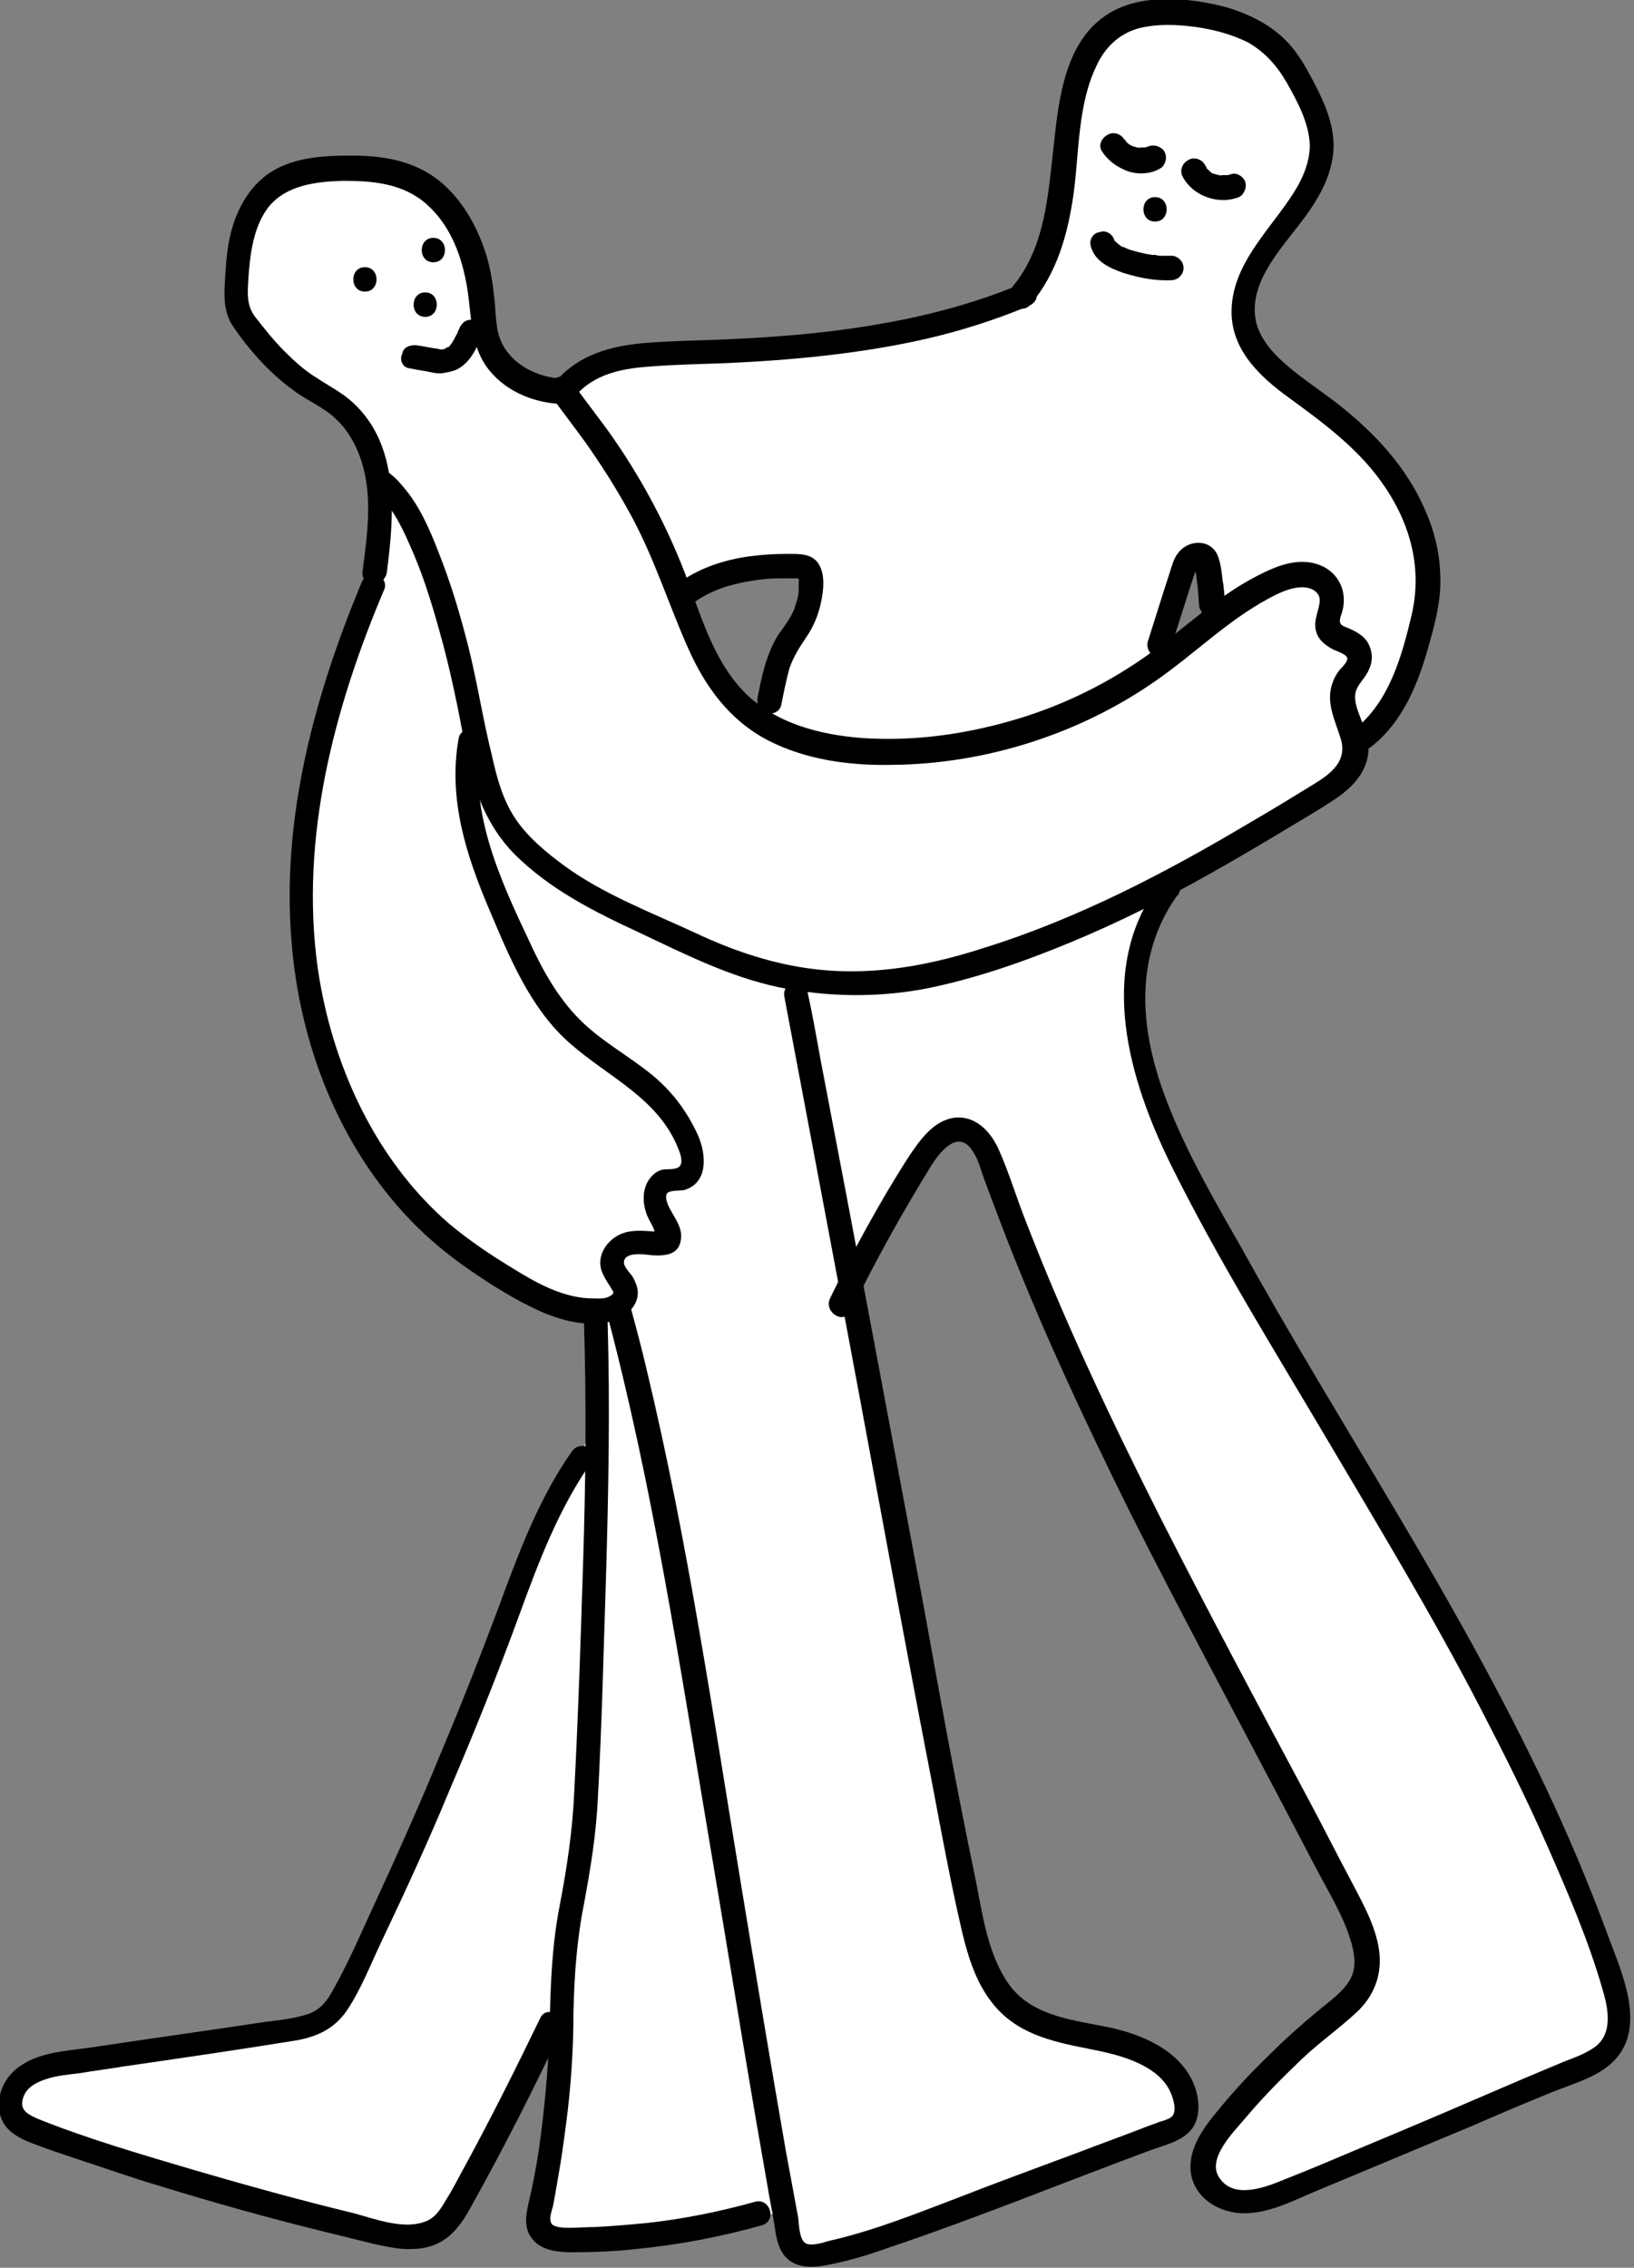 <?xml version="1.0" encoding="utf-8"?>
<!-- Generator: Adobe Illustrator 25.0.1, SVG Export Plug-In . SVG Version: 6.00 Build 0)  -->
<svg version="1.1" id="Calque_1" xmlns="http://www.w3.org/2000/svg" xmlns:xlink="http://www.w3.org/1999/xlink" x="0px" y="0px"
	 viewBox="0 0 200.6 278.4" style="enable-background:new 0 0 200.6 278.4;" xml:space="preserve">
<rect x="0" y="0" width="200.6" height="278.4" fill="#808080" stroke="none"/>
<style type="text/css">
	.st0{fill:#FFFFFF;}
</style>
<path class="st0" d="M1336.2-36.2c0,0,10,1.5,13.3,6.9c3.2,5.4,5.6,8.9,5.1,14.4s-5.4,18.5-0.3,23.3c5.1,4.7,10.5,7.7,16.6,37.7
	s10.3,48.7,8.8,72.8c0,17.3,0,17.3,0,17.3s0.2,3.5-0.4,4.9c-0.6,1.4-1.5,3.3-7.8,1.2c-1.1,0.1-1.1,0.1-1.1,0.1l-0.1,8.5l1.2,77.5
	c0,0,0,8-2.5,9.3s-5.9,2-21.3,3.2c-15.4,1.2-30.3,2.1-30.3,2.1l-5.3,0.3l0.8-2.3l-31.3-0.3c0,0-3.1-0.8-2.4-2.9s2.7-5.7,11-9.8
	c8.4-4.1,19-8.9,21.1-13.3c2-4.4,1-9.8,1-9.8s-0.4-27.5-0.1-39.9c0.3-10.3,0.3-10.6,0.3-10.6s-2.1,1-3.2,1c-1.1-0.1-2.3-0.7-3.3-1.8
	c-1-1.1-1.9-2.4-4.1-0.3c-2.2,2.1-2,2-3.3,2.1s-2.4-2.2-2.5-3.8c-0.1-1.6-1.5-18.5-1.5-18.5s-3.3-21.6-0.2-37.8
	c1.6-19.3,2.7-32.4,2.7-32.4s0.5-43.6,10.9-54.3s11.6-6.4,10.3-19.1C1316.8-23.6,1319.7-36.2,1336.2-36.2z"/>
<g>
	<g>
		<path d="M1316.9-6.4c1,2.7-0.8,5.2-2.8,6.9c-2.1,1.8-4.4,3.4-6.3,5.5c-3.6,4-6,9-7.5,14.1c-1.8,6.3-2.3,12.8-2.9,19.2
			c-0.6,6.7-1.1,13.4-1.7,20.1c-1.1,13.3-2.3,26.7-3.4,40c-0.6,6.6-0.9,13.1-0.5,19.7c0.4,6.7,1,13.3,1.5,20
			c0.3,3.6,0.5,7.1,0.8,10.7c0.2,2.8,1,6.2,4.3,6.7c1.3,0.2,2.5-0.3,3.4-1.3c0.5-0.6,1-2.3,1.9-1.8c1.2,0.7,1.7,2,3,2.7
			c1.3,0.7,2.7,0.6,3.8-0.4c1.4-1.3-0.7-3.4-2.1-2.1c-0.4,0.4-2.1-1.8-2.3-2c-0.9-0.8-2-1.5-3.3-1.3c-1,0.2-1.7,0.8-2.3,1.5
			c-0.4,0.5-0.8,1.8-1.6,1.8c-1.3,0-1.6-2-1.7-2.9c-0.2-1.6-0.3-3.1-0.4-4.7c-0.2-3.1-0.5-6.2-0.7-9.2c-0.5-6.3-1.1-12.7-1.4-19
			c-0.3-6.4,0.1-12.7,0.6-19c1.1-12.8,2.2-25.7,3.3-38.5c0.5-6.4,1.1-12.9,1.6-19.3c0.5-6.2,1-12.5,2.5-18.6
			c1.5-5.8,4.1-11.5,8.5-15.6c2.2-2,4.8-3.6,6.7-5.9c1.8-2.2,2.8-5.2,1.7-8C1319.1-9,1316.2-8.2,1316.9-6.4L1316.9-6.4z"/>
	</g>
</g>
<g>
	<g>
		<path d="M1308.4,24.4c-0.8,24.5,0.3,49,1.3,73.4c0.5,12.2,1,24.5,1.1,36.7c0.2,12.2-0.2,24.4-0.5,36.6
			c-0.4,13.6-0.5,27.3,0.9,40.9c0.2,1.9,3.2,1.9,3,0c-2.5-24.3-0.2-48.7-0.4-73c-0.2-24.5-1.7-49-2.4-73.5
			c-0.4-13.7-0.6-27.5-0.1-41.2C1311.5,22.5,1308.5,22.5,1308.4,24.4L1308.4,24.4z"/>
	</g>
</g>
<g>
	<g>
		<path d="M1311.1,211.7c-2.3,4.3-6.3,7.1-10.5,9.3c-4.8,2.5-9.8,4.4-14.4,7.3c-3.4,2.1-10.8,6.6-8,11.6c1.4,2.6,4.8,2.2,7.3,2.2
			c3.2,0,6.5,0.1,9.7,0.1c7.4,0.1,14.8,0.1,22.2,0.2c1.9,0,1.9-3,0-3c-6.1-0.1-12.1-0.1-18.2-0.2c-3,0-6-0.1-9-0.1
			c-1.4,0-2.8,0-4.2,0c-1.4,0-2.9,0.2-4.3-0.1c-3-0.7,0.8-4.2,1.7-5c2-1.7,4.3-3.2,6.6-4.5c4.2-2.3,8.7-4.1,12.9-6.4
			c4.4-2.4,8.5-5.4,10.8-9.9C1314.6,211.5,1312,210,1311.1,211.7L1311.1,211.7z"/>
	</g>
</g>
<g>
	<g>
		<path d="M1332.3,105.5c-1.7,20.9,0,41.8,1.3,62.6c0.6,10.4,1.2,20.8,1.1,31.2c0,5.2-0.2,10.4-0.6,15.5c-0.3,3.9-0.8,8-2.8,11.4
			c-2.5,4.4-7.1,5.6-11.5,7.4c-4,1.6-8.3,4.4-9.1,9c-0.2,0.9,0.4,1.9,1.4,1.9c10-0.5,20-1.1,29.9-1.9c5-0.4,10-0.9,15.1-1.4
			c2.4-0.2,4.8-0.5,7.2-0.7c1.9-0.2,3.9-0.6,5.5-1.8c3.1-2.4,3.1-6.6,3.2-10.1c0.1-5.1,0.1-10.1,0.1-15.2c0-10-0.1-20.1-0.2-30.1
			c-0.2-11.3-0.5-22.5-1-33.8c-0.1-1.9-3.1-1.9-3,0c0.8,19.2,1.2,38.4,1.2,57.7c0,4.9,0,9.8,0,14.7c0,2.4,0,4.8-0.1,7.2
			c0,1.7,0,3.6-0.6,5.2c-0.6,1.8-2,2.6-3.8,3c-2.2,0.5-4.4,0.5-6.6,0.8c-4.8,0.5-9.5,0.9-14.3,1.3c-10.8,0.9-21.6,1.6-32.4,2.1
			c0.5,0.6,1,1.3,1.4,1.9c0.7-4.2,4.9-6.2,8.5-7.5c4-1.5,7.9-2.9,10.6-6.4c2.5-3.2,3.5-7.2,4-11.2c0.6-4.8,0.8-9.6,0.9-14.5
			c0.6-21-1.7-41.9-2.6-62.9c-0.5-11.8-0.7-23.7,0.3-35.5C1335.5,103.5,1332.4,103.6,1332.3,105.5L1332.3,105.5z"/>
	</g>
</g>
<g>
	<g>
		<path d="M1319.7-8.3c0.6-5.7-0.9-11.9,1.4-17.4c1.8-4.3,5.7-7.7,10.2-8.8c4.5-1.1,9.3,0.1,13.1,2.5c4.1,2.7,6.9,7,8,11.7
			c1.3,5.2,0.5,10.1-1.1,15.2c-0.8,2.7-1.6,5.4-1.2,8.2c0.3,2.5,1.6,4.6,3.4,6.3c1.6,1.7,3.6,3,5.1,4.8c1.7,1.9,3,4.2,3.9,6.5
			c2.2,5.3,3.3,11,4.7,16.5c3.1,12.1,5.9,24.3,7.9,36.6c2,12.5,2.8,25.1,3,37.7c0.1,6.4,0.1,12.8,0.1,19.2c0,2.8,0.2,5.7-0.1,8.4
			c-0.1,0.8-0.3,1.8-0.8,2.4c-0.6,0.8-1.5,0.5-2.3,0.1c-1-0.5-2-1-3.1-1.2c-1.2-0.2-2.2,0.1-3.3,0.6c-0.9,0.4-1.7,1-2.6,1.4
			c-1,0.4-1.2,0.2-1.8-0.7c-0.6-0.9-1.4-1.5-2.4-1.7c-0.6-0.1-1.2-0.1-1.8,0c-0.7,0.1-0.4,0-0.5-0.7c-0.5-3.3-0.8-6.5-1.2-9.8
			c-1.6-12.6-2.9-25.2-3.4-37.9c-0.4-12.6,0.3-25.3-0.3-37.9c-0.2-3.1-0.4-6.2-0.8-9.3c-0.2-1.9-3.2-1.9-3,0
			c1.6,13.4,0.8,26.9,0.9,40.3c0.1,13.5,1.4,27,3,40.4c0.4,3.3,0.8,6.5,1.2,9.8c0.2,1.6,0.4,3.3,0.6,4.9c0.2,1.4,0.7,2.7,2.1,3.1
			c0.9,0.3,2.2-0.3,2.9,0.2c0.4,0.3,0.6,0.9,1,1.3c0.4,0.4,0.9,0.8,1.5,1c2.2,0.8,4.1-1,6-1.8c2.3-1,4.1,1.3,6.4,1.3
			c2.3,0,3.8-1.8,4.4-3.9c0.8-2.5,0.5-5.4,0.5-8c0-3.3,0-6.6,0-9.8c0-13.4-0.3-26.9-1.9-40.3c-1.5-13.2-4.3-26.2-7.4-39.1
			c-1.5-6.2-3-12.5-4.7-18.6c-1.5-5.3-3.5-10.5-7.6-14.3c-1.7-1.7-3.8-3.1-5.2-5c-1.8-2.4-1.6-5.2-0.9-8c0.7-2.8,1.8-5.5,2.2-8.4
			c0.4-2.6,0.4-5.2,0.1-7.8c-0.7-5.2-2.9-10.3-6.8-14c-3.6-3.4-8.4-5.5-13.4-5.8c-5-0.3-10,1.6-13.5,5.2c-4.1,4.1-5.4,9.4-5.4,15
			c0,3.1,0.2,6.2-0.1,9.2C1316.5-6.4,1319.5-6.4,1319.7-8.3L1319.7-8.3z"/>
	</g>
</g>
<g>
	<g>
		<path d="M1323.6-20.5c1.9,0,1.9-3,0-3C1321.7-23.5,1321.7-20.5,1323.6-20.5L1323.6-20.5z"/>
	</g>
</g>
<g>
	<g>
		<path d="M1334.6-19.3c1.9,0,1.9-3,0-3C1332.6-22.3,1332.6-19.3,1334.6-19.3L1334.6-19.3z"/>
	</g>
</g>
<g>
	<g>
		<path d="M1328.5-14.4c1.9,0,1.9-3,0-3C1326.6-17.4,1326.6-14.4,1328.5-14.4L1328.5-14.4z"/>
	</g>
</g>
<g>
	<g>
		<path d="M1321.6-10.9c0.1,1.1,0.5,2,1.2,2.9c0.6,0.7,1.6,1.3,2.5,1.4c0.5,0.1,1,0.1,1.5,0.1c0.1,0,0.2,0,0.3,0c0.2,0-0.3-0.1,0,0
			c0.3,0.1,0.6,0.1,1,0.2c1,0.1,2.1-0.4,2.8-1.1c0.5-0.6,0.6-1.6,0-2.1c-0.6-0.5-1.6-0.6-2.1,0c0,0.1-0.1,0.1-0.1,0.1
			c-0.2,0.2,0.2-0.1,0,0c-0.1,0-0.1,0.1-0.2,0.1c-0.1,0.1,0.2-0.1,0.1,0c-0.1,0-0.2,0-0.2,0.1c-0.2,0.1,0,0,0.1,0c0,0-0.2,0-0.2,0
			c-0.3,0,0.2,0.1,0,0c-0.4-0.1-0.9-0.2-1.3-0.2c-0.2,0-0.4,0-0.5,0c-0.1,0-0.5-0.1-0.5,0c0,0,0.3,0.1,0.1,0c-0.1,0-0.1,0-0.2-0.1
			c-0.1,0-0.2-0.1-0.3-0.1c-0.2-0.1,0.2,0.1,0.1,0c0,0-0.4-0.2-0.4-0.3c0,0,0.2,0.2,0,0c-0.1,0-0.1-0.1-0.2-0.1
			c-0.1-0.1-0.1-0.1-0.2-0.2c-0.1-0.1,0.1,0.2,0,0c-0.1-0.1-0.2-0.3-0.2-0.4c-0.1-0.2,0,0,0,0.1c0,0-0.1-0.2-0.1-0.2
			c0-0.1,0-0.2-0.1-0.3c0-0.1,0-0.4,0,0c0-0.4-0.1-0.8-0.4-1.1c-0.3-0.3-0.7-0.5-1.1-0.4C1322.4-12.4,1321.6-11.7,1321.6-10.9
			L1321.6-10.9z"/>
	</g>
</g>
<g>
	<path class="st0" d="M198.6,244.8l-6.5-17.4c0,0-8.9-22.7-26.9-49.9c-18-27.3-24.7-47.1-25.6-52.5c-0.9-5.4,1.8-11.8,2.9-13.9
		c1.1-2.1,3.2-3.9,3.2-3.9s18.1-10.8,19.2-11.7s1.5-2.7,1.5-2.7s1.6-1.3,3.7-5.2c2.2-3.9,2.9-6,5.1-15.4c2.2-9.4-7.1-17-16.6-24.8
		c-9.5-7.8-5.1-8.2-4.5-14.5s11.5-8,7.6-18.4s-8.3-10.9-15.9-12.9C138.1-0.2,134.2,3.8,133,8c-1.2,4.2-2.6,15.1-2.6,15.1
		s-1.9,8.1-3.5,11.2c-1.6,3.2-8.8,4.7-17.1,6.6c-8.3,2-31.6,2.7-34.8,3.4C71.8,45,69.5,48,69.5,48s-4.3-0.9-7.2-2.6
		C59.5,43.7,59,35.2,59,35.2s-0.7-9.9-9.3-13.6c-8.6-3.8-14.3,0.2-17.9,3.1c-3.6,2.9-2.6,12.7-2.6,12.7l4,5.8l9.4,7.3l3.6,6.2
		l0.6,8.7l-2.1,9.8L40,88.9c-9.6,39.4,7.3,55.3,10.8,59.5c3.5,4.3,14.2,10.5,16.6,11.6c2.4,1.1,5.8,0.5,5.8,0.5l0.1,13.9l-5.1,10
		c0,0-21.6,51.6-25.1,58.9c-3.5,7.3-9.9,6.4-9.9,6.4c-12.2,1-27.6,4.2-30.1,5.4c-2.4,1.2-1.7,3.5-1.2,5s4.8,2.4,4.8,2.4l14,4.6
		c0,0,28.1,7.4,30.3,7.5c2.3,0.1,4.1-2,4.1-2L66.2,252l2.8-1.6c0,0-2.6,21-2.7,23c-0.1,2,5.2,1.3,5.2,1.3l16.5-1.5l8.3-1.7
		c0,0,0.5,2.7,1.4,4.9c0.9,2.2,5.7-0.1,5.7-0.1L116,272c0,0,25.1-9.4,27.6-10.3s1.9-1.8,1.3-5.6c-0.6-3.8-9.5-5.6-16.9-7.4
		c-7.4-1.8-8.7-13-8.7-13L109,182.2l-4.5-24l5.1-9.5l6.1-9l2.8-0.8c0,0,3,3,6.9,13.4c3.9,10.4,41.2,83.1,41.2,83.1l1.5,5.9l-2.1,4.6
		L149.7,262l-1.4,5.5l4.7,2.9l8.6-2.7c0,0,32.8-13.9,36.1-15.9C200.9,249.9,198.6,244.8,198.6,244.8z M143.8,74.9c0,0,1.9-7,3.6-6.7
		s2,7.8,2,7.8l-7,5L143.8,74.9z M98.2,76.7c-1.7,2.6-3.5,8.2-3.5,8.2s-0.7,4.2-2.2,3.2c-1.4-0.9-6.1-7.6-6.1-7.6l-2.8-6.9
		c0,0,3.8-2.6,11.2-4.1S99.9,74.1,98.2,76.7z"/>
	<g>
		<g>
			<path d="M126.5,37.4c3.3-3.9,4.6-8.7,5.3-13.6c0.7-5.2,0.5-10.9,2.8-15.7c1-2.2,2.7-3.9,5.1-4.6c2.3-0.6,4.7-0.5,7-0.2
				c2.2,0.3,4.5,0.9,6.5,1.9c2.1,1.2,3.6,2.9,4.8,5c1.3,2.3,2.7,4.9,2.8,7.6c0,2.5-1.2,4.8-2.6,6.8c-2.8,4.1-6.8,8-7,13.3
				c-0.2,4.9,3.4,8.3,7,10.9c4.1,3,8.2,6,11.2,10.1c3.6,4.9,5.3,10.6,3.9,16.6c-1.2,5.1-2.8,10.8-7.1,14.1c-1.5,1.2,0.6,3.3,2.1,2.1
				c4-3.1,5.9-8,7.2-12.8c0.8-2.8,1.5-5.7,1.3-8.6c-0.1-2.7-0.8-5.4-1.9-7.8c-2.2-5.1-6.1-9.3-10.4-12.7c-2-1.6-4.2-3-6.1-4.6
				c-1.7-1.4-3.4-3.1-4.1-5.3c-1.5-5.4,3.8-10.1,6.5-14.1c1.5-2.2,2.7-4.6,2.9-7.3c0.2-2.9-1-5.7-2.3-8.2c-1.2-2.3-2.4-4.5-4.5-6.2
				c-1.8-1.5-4-2.5-6.3-3.2c-4.5-1.2-10.6-1.8-14.7,0.9c-5.1,3.3-5.9,10.2-6.5,15.7c-0.7,6.1-1,12.8-5.1,17.7
				C123.1,36.7,125.2,38.9,126.5,37.4L126.5,37.4z"/>
		</g>
	</g>
	<g>
		<g>
			<path d="M125.5,34.8c-7.3,3.1-15.1,4.8-23,5.8c-4,0.5-8,0.8-12,1c-3.7,0.2-7.5,0.2-11.2,0.5c-3.8,0.3-7.5,1.2-10.3,3.9
				c-1.4,1.3,0.7,3.5,2.1,2.1c2.3-2.3,5.6-2.9,8.7-3.1c3.7-0.3,7.4-0.3,11-0.5c7.7-0.4,15.4-1.2,22.9-2.9c4.3-1,8.4-2.3,12.5-4
				c0.8-0.3,1.3-1,1-1.8C127.2,35.1,126.2,34.5,125.5,34.8L125.5,34.8z"/>
		</g>
	</g>
	<g>
		<g>
			<path d="M69.5,46.5c-3,0-6.3-1.4-7.8-4.2c-0.9-1.7-0.8-3.7-1-5.6c-0.2-1.9-0.5-3.9-1.1-5.7c-1.1-3.4-3-6.7-5.8-8.9
				c-3.1-2.4-6.8-3-10.7-3c-3.5,0-7.4,0.2-10.4,2.4c-2.6,2-4,5-4.6,8.2c-0.3,1.6-0.4,3.3-0.5,5c-0.1,1.8-0.1,3.6,0.9,5.2
				c2,3,4.6,5.9,7.5,8c1.7,1.3,3.8,2.1,5.3,3.6c1.4,1.3,2.4,3.1,3,4.9c1.5,4.4,0.8,9.2,0.2,13.8c-0.2,1.9,2.8,1.9,3,0
				c0.9-7,1.6-15.5-4.2-20.8c-1.3-1.2-2.9-2-4.4-3c-1.5-0.9-2.8-2.1-4-3.3c-1.3-1.3-2.4-2.7-3.5-4.1c-1.2-1.5-1-3.1-0.9-4.9
				c0.2-2.9,0.6-6.2,2.4-8.6c2.2-2.8,5.9-3.2,9.2-3.3c3.7,0,7.4,0.3,10.3,2.9c2.7,2.4,4.1,5.8,4.8,9.4c0.8,3.9,0.3,7.8,2.9,11
				c2.2,2.7,5.8,4.1,9.3,4.1C71.5,49.6,71.5,46.6,69.5,46.5L69.5,46.5z"/>
		</g>
	</g>
	<g>
		<g>
			<path d="M67.6,48.5c1.8,2.6,3.8,5,5.5,7.6c1.7,2.5,3.2,5,4.6,7.6c2.7,5.1,4.4,10.5,6.7,15.7c2.1,4.8,5.1,9,9.9,11.5
				c4.7,2.4,10,3.1,15.2,3c11.5-0.1,23.1-3.8,32.5-10.4c4.6-3.2,8.7-7.3,13.7-10c1.3-0.7,2.7-1.4,4.2-1.4c1.1,0,2.3,0.6,2.1,1.9
				c-0.2,1.3-0.8,2.3-0.4,3.6c0.3,1,1.1,1.6,2,2.1c0.4,0.2,1.7,0.6,1.8,1.1c0.1,0.4-0.7,1.2-0.9,1.4c-0.4,0.5-0.7,1-0.9,1.6
				c-0.9,2.4,0.3,4.6,1,6.9c0.8,2.7-1.1,4.2-3.2,5.5c-2.6,1.6-5.2,3.2-7.8,4.7c-10.4,6.2-21.3,11.9-32.9,15.5
				c-5.9,1.9-11.9,3.1-18.1,2.8c-6.1-0.3-11.8-2.1-17.3-4.7c-5.4-2.5-11.2-4.7-16-8.2c-2.2-1.6-4.6-3.6-6.1-5.9
				c-1.5-2.3-2.2-4.9-2.8-7.6c-1.1-4.4-1.8-9-2.9-13.4c-0.9-3.5-1.9-7-3.2-10.4c-1.1-2.9-2.3-6-4.2-8.5c-0.8-1-1.6-2-2.7-2.7
				c-1.6-1.1-3.1,1.5-1.5,2.6c2,1.3,3.4,4.2,4.4,6.5c1.5,3.3,2.6,6.8,3.6,10.4c1.4,4.9,2.4,9.9,3.3,14.9c0.9,4.7,2.5,9.1,5.9,12.6
				c4.4,4.4,9.8,7.1,15.4,9.7c5.5,2.6,11,5.4,17.1,6.7c5.9,1.2,12,1.3,17.9,0.2c6.1-1.2,12.1-3.3,17.9-5.7
				c5.8-2.4,11.4-5.2,16.9-8.3c2.7-1.5,5.4-3.1,8.1-4.7c2.6-1.6,5.3-3.1,7.8-4.8c2-1.4,3.7-3.3,3.8-5.8c0-1.2-0.4-2.3-0.8-3.5
				c-0.4-1.1-1-2.3-0.8-3.5c0.2-1.1,1.3-1.9,1.7-3c0.5-1.1,0.4-2.3-0.3-3.4c-0.6-0.8-1.4-1.2-2.3-1.6c-0.3-0.1-0.8-0.3-0.9-0.5
				c-0.3-0.5,0.1-1.1,0.2-1.6c0.7-2.6-0.7-5.1-3.3-5.8c-2.8-0.8-5.7,0.7-8.1,2c-5.2,2.9-9.4,7.3-14.4,10.5c-4.9,3.2-10.3,5.6-16,7.1
				c-5.6,1.5-11.4,2.2-17.2,1.8c-5.2-0.4-10.6-1.8-14.4-5.6c-3.9-4-5.4-9.6-7.3-14.6c-2.2-5.7-5.1-11.2-8.6-16.3
				c-1.7-2.5-3.7-4.9-5.4-7.4C69.1,45.4,66.5,46.9,67.6,48.5L67.6,48.5z"/>
		</g>
	</g>
	<g>
		<g>
			<path d="M56.3,90.7C55,98,57.2,104.9,60,111.5c2.5,5.9,5.1,12.4,10.1,16.7c4.7,4.1,10.8,6.7,13.2,12.9c0.3,0.7,0.7,2-0.2,2.3
				c-0.6,0.2-1.2,0.1-1.8,0.2c-0.8,0.2-1.4,0.8-1.8,1.5c-0.6,1.1-0.6,2.5-0.2,3.7c0.2,0.7,0.6,1.3,0.9,1.9c0.1,0.3,0.2,0.7,0.4,0.9
				c0.1,0.6,0.3,0.5,0.7-0.3c-0.3,0-0.5,0-0.8-0.1c-1.5-0.1-3.1-0.3-4.5,0.4c-1.2,0.6-2.2,1.8-2.3,3.2c-0.1,1.3,0.7,2.3,1.3,3.3
				c0.3,0.5,0.5,0.7-0.1,1c-0.6,0.4-1.4,0.3-2.1,0.3c-3.5,0-6.8-1.8-9.7-3.6c-2.8-1.7-5.5-3.5-8-5.6c-9.1-7.9-14.4-19.6-16.1-31.4
				c-2.2-15.9,2-31.9,8.2-46.5c0.3-0.8-0.3-1.6-1-1.8c-0.9-0.2-1.5,0.3-1.8,1c-5.8,13.9-9.9,29-8.6,44.2c1,12.5,5.8,24.9,14.5,34
				c2.2,2.3,4.6,4.3,7.2,6.1c2.9,2,5.9,3.9,9.1,5.3c2.8,1.2,6.6,2.1,9.5,0.7c1.2-0.6,2.2-1.7,2.2-3.1c0-0.7-0.3-1.3-0.6-1.9
				c-0.3-0.5-1.1-1.2-1.1-1.8c0-1.4,2.6-1,3.4-0.9c1.6,0.1,3.4,0,3.6-2c0.2-1.6-1-2.8-1.6-4.2c-0.1-0.3-0.4-1-0.1-1.4
				c0.3-0.4,1.6-0.3,2.1-0.4c3-0.9,2.7-4.4,1.7-6.7c-1.4-3.1-3.4-5.7-6.1-7.8c-2.8-2.2-5.9-3.9-8.4-6.4c-2.7-2.7-4.6-6.1-6.2-9.6
				c-3.5-7.4-7.4-15.8-6-24.2C59.5,89.7,56.6,88.8,56.3,90.7L56.3,90.7z"/>
		</g>
	</g>
	<g>
		<g>
			<path d="M95.9,86.6c0.3-1.5,0.6-3,1-4.5c0.5-1.5,1.3-2.7,2.1-3.9c0.9-1.3,1.5-2.8,1.8-4.3c0.3-1.4,0.5-3.2-0.2-4.5
				c-0.8-1.5-2.5-1.4-4-1.4c-1.5,0-3.1,0.1-4.6,0.3c-2.9,0.4-5.8,1.3-8.3,3c-0.7,0.5-1,1.3-0.5,2.1c0.4,0.7,1.4,1,2.1,0.5
				c2.1-1.5,4.5-2.2,7-2.6c1.2-0.2,2.3-0.3,3.5-0.3c0.6,0,1.3,0,1.9,0c0.2,0,0.3,0,0.5,0c-0.1,0-0.1,0-0.1-0.1
				c-0.1-0.3-0.1,0.6,0,0.2c-0.1,0.6,0,1.3-0.1,1.9c-0.1,0.6-0.3,1.2-0.5,1.8c-0.5,1.2-1.3,2.2-2,3.2c-1.4,2.3-2,5-2.5,7.7
				c-0.1,0.8,0.2,1.6,1,1.8C94.8,87.8,95.7,87.4,95.9,86.6L95.9,86.6z"/>
		</g>
	</g>
	<g>
		<g>
			<path d="M150.4,74.2c-0.1-1-0.1-2-0.3-2.9c-0.1-0.9-0.2-1.9-0.5-2.8c-0.7-2.3-3.5-2.4-4.9-0.7c-0.6,0.7-0.8,1.6-1.1,2.5
				c-0.3,0.9-0.6,1.9-0.9,2.8c-0.6,1.9-1.2,3.8-1.8,5.7c-0.2,0.8,0.3,1.6,1,1.8c0.8,0.2,1.6-0.3,1.8-1c1-3,1.9-6,2.9-9
				c0.1-0.3,0.2-0.5,0.2-0.7c0-0.1,0.2-0.3,0.2-0.3c0,0.1,0.2-0.2,0,0c0.2-0.2,0.1,0-0.1,0c0.3,0,0,0-0.1-0.1c0.1,0-0.3-0.1-0.2-0.2
				c0,0,0.1,0.5,0.1,0.5c0.3,1.5,0.4,2.9,0.5,4.4c0,0.8,0.7,1.5,1.5,1.5C149.7,75.7,150.5,75,150.4,74.2L150.4,74.2z"/>
		</g>
	</g>
	<g>
		<g>
			<path d="M142.2,108.7c-7.6,10.4-3.6,23.9,1.6,34.4c5.7,11.5,12.5,22.4,19,33.4c6.5,11,13.1,21.9,19,33.3
				c2.9,5.6,5.7,11.2,8.2,16.9c2.5,5.7,5,11.5,6.7,17.4c0.7,2.3,1.4,5.5-0.9,7.2c-1.1,0.8-2.5,1.3-3.8,1.8c-1.7,0.7-3.3,1.4-5,2.1
				c-6.5,2.8-13,5.6-19.5,8.3c-3.3,1.4-6.6,2.8-9.9,4.1c-2.2,0.9-6,2.4-7.8-0.1c-1.9-2.4,1.8-5.9,3.2-7.6c2.1-2.5,4.4-4.8,6.8-7.1
				c2.2-2.1,4.8-3.9,7-6c2.2-2.2,3-5,2.4-8c-0.6-3-2.2-5.7-3.6-8.4c-1.6-3-3.1-6-4.7-9c-6.2-11.6-12.4-23.2-18.4-35
				c-6-11.9-11.7-23.9-16.5-36.3c-1.2-3-2.1-6.1-3.4-9c-1-2.2-2.8-4.1-5.3-3.9c-2.7,0.3-4.4,2.8-5.8,4.9c-1.8,2.8-3.5,5.7-5.1,8.6
				c-1.6,2.9-3.1,5.8-4.5,8.7c-0.8,1.7,1.7,3.3,2.6,1.5c2.9-6,6.2-11.9,9.7-17.6c1.1-1.8,3.4-4.8,5.2-2c0.7,1,1,2.3,1.4,3.4
				c0.6,1.6,1.2,3.2,1.8,4.8c4.7,12.4,10.3,24.4,16.2,36.3c6,11.9,12.3,23.6,18.5,35.4c1.5,2.9,3,5.7,4.5,8.6
				c1.5,2.8,3.2,5.6,4.1,8.7c0.4,1.4,0.6,2.9,0,4.2c-0.6,1.3-1.8,2.3-2.9,3.2c-2.5,2-4.9,4.1-7.1,6.3c-2.4,2.3-4.7,4.8-6.8,7.4
				c-1.7,2.1-3.5,4.8-2.8,7.7c0.7,2.7,3.3,4.2,5.9,4.4c3.2,0.2,6.3-1.4,9.1-2.6c6.5-2.7,12.9-5.4,19.4-8.1c3.2-1.4,6.5-2.8,9.7-4.1
				c2.7-1.1,6.2-2,8.1-4.3c3.7-4.4,0.2-11.3-1.4-15.8c-2.2-5.9-4.7-11.8-7.4-17.5c-5.4-11.4-11.6-22.4-18-33.2
				c-6.5-11-13.2-21.9-19.4-33.1c-3.2-5.6-6.5-11.3-8.9-17.4c-2.2-5.6-3.6-11.8-2.3-17.9c0.6-2.8,1.7-5.3,3.3-7.6
				C145.9,108.7,143.3,107.2,142.2,108.7L142.2,108.7z"/>
		</g>
	</g>
	<g>
		<g>
			<path d="M96.3,122.4c4.1,21.7,8.2,43.4,12.2,65.1c2,10.8,4,21.5,6.1,32.3c1,5.3,2,10.7,3.2,16c0.9,4,2,8.3,5.1,11.3
				c3.3,3.2,7.8,3.8,12.1,4.7c3.3,0.7,8,2.1,9,5.9c0.2,0.7,0.4,1.7-0.2,2.2c-0.4,0.3-1.1,0.5-1.5,0.6c-0.7,0.3-1.4,0.5-2.1,0.8
				c-2.6,1-5.1,1.9-7.7,2.9c-5.1,1.9-10.3,3.8-15.4,5.8c-5,1.9-10,3.9-15.3,5.1c-0.7,0.2-2.2,0.7-2.9,0.3c-0.8-0.5-0.8-2.3-0.9-3.1
				c-0.5-2.7-1-5.4-1.5-8.1c-1.9-10.9-3.7-21.8-5.5-32.7c-3.5-21.2-6.6-42.5-11.6-63.3c-0.6-2.6-1.3-5.2-2-7.8
				c-0.5-1.9-3.4-1.1-2.9,0.8c5.7,21.5,9,43.6,12.7,65.5c1.9,11.2,3.7,22.4,5.6,33.5c0.5,2.9,1,5.7,1.5,8.6c0.2,1.3,0.5,2.6,0.7,3.9
				c0.2,1.2,0.3,2.5,0.9,3.6c1.1,2.1,3.4,2.2,5.5,1.8c2.7-0.5,5.3-1.3,7.8-2.2c10.7-3.6,21.2-7.9,31.7-11.8c2.1-0.8,5-1.3,5.9-3.6
				c0.7-1.8,0.2-4-0.7-5.6c-2-3.5-6.2-5.2-9.9-6c-4.3-0.9-9.3-1.3-12.2-5.1c-2.8-3.8-3.4-9-4.3-13.4c-2.3-11-4.3-22.1-6.3-33.2
				c-4.2-22.4-8.4-44.9-12.7-67.3c-0.5-2.8-1-5.6-1.6-8.3C98.8,119.7,95.9,120.5,96.3,122.4L96.3,122.4z"/>
		</g>
	</g>
	<g>
		<g>
			<path d="M71.7,162.6c0.3,9.6,0.2,19.2-0.1,28.8c-0.3,9.5-0.6,19-1.1,28.5c-0.2,4.8-0.9,9.4-1.8,14.1c-0.9,4.6-1.1,9.2-1.2,13.9
				c-0.1,4.7-0.5,9.5-1.1,14.2c-0.3,2.4-0.7,4.7-1.2,7c-0.4,1.9-1.2,4.1,0.1,5.7c1.1,1.5,3.2,1.7,4.9,1.7c2.6,0,5.3-0.1,7.9-0.4
				c5.2-0.5,10.4-1.5,15.4-2.9c1.9-0.5,1.1-3.4-0.8-2.9c-4.3,1.2-8.7,2.1-13.2,2.6c-2.1,0.2-4.3,0.4-6.4,0.5c-1,0-2.1,0.1-3.1,0.1
				c-0.6,0-1.7,0-2.2-0.4c-0.5-0.5-0.1-1.6,0.1-2.3c0.2-1.1,0.4-2.2,0.6-3.4c0.4-2.2,0.7-4.4,1-6.7c0.6-4.5,0.9-9.1,0.9-13.6
				c0.1-4.5,0.4-8.9,1.3-13.4c0.8-4.3,1.5-8.6,1.7-13c0.5-9.1,0.7-18.1,1-27.2c0.3-10.3,0.5-20.7,0.2-31
				C74.6,160.7,71.6,160.7,71.7,162.6L71.7,162.6z"/>
		</g>
	</g>
	<g>
		<g>
			<path d="M70.2,178.2c-3.8,5.4-6.2,11.6-8.5,17.8c-2.4,6.5-5,13.1-7.7,19.5c-2.7,6.6-5.6,13-8.6,19.5c-1.5,3.3-3,6.7-4.8,9.8
				c-0.7,1.2-1.6,2.1-2.9,2.5c-1.6,0.5-3.3,0.7-5,0.9c-7.3,1.1-14.5,2.1-21.8,3.2c-3,0.4-6.5,0.6-8.9,2.6c-2,1.6-2.9,4.7-1.4,6.9
				c0.8,1.1,2,1.7,3.3,2.2c1.8,0.7,3.6,1.3,5.4,1.9c3.4,1.1,6.7,2.3,10.1,3.3c6.8,2.1,13.6,4,20.5,5.7c2,0.5,4.1,1,6.1,1.5
				c1.5,0.3,3.1,0.7,4.6,0.6c1.5,0,3-0.4,4.3-1.4c1.4-1.1,2.3-2.6,3.1-4.1c3.9-7,7.5-14.1,10.9-21.3c0.8-1.7-1.8-3.3-2.6-1.5
				c-2.9,6-5.9,12-9.1,17.9c-0.8,1.4-1.5,2.9-2.4,4.3c-0.7,1.2-1.4,2.4-2.8,2.8c-2.6,0.9-6-0.4-8.6-1.1c-6.6-1.6-13.1-3.4-19.6-5.3
				c-6.4-1.9-13-3.8-19.2-6.3c-1.1-0.5-2.2-1-1.8-2.4c0.3-1.3,1.5-2,2.7-2.4c1.4-0.5,2.9-0.6,4.4-0.8c1.7-0.3,3.5-0.5,5.2-0.8
				c6.9-1,13.8-2,20.6-3.1c2.8-0.4,5.2-1.3,6.9-3.8c1.8-2.7,3-5.9,4.4-8.8c2.9-6.1,5.7-12.2,8.3-18.5c3-7,5.8-14,8.4-21.1
				c2.4-6.6,4.9-13.2,8.9-18.9C73.9,178.1,71.3,176.6,70.2,178.2L70.2,178.2z"/>
		</g>
	</g>
	<g>
		<g>
			<path d="M135.3,18.6c0.7,1.1,1.8,1.9,3.1,2.4c1.1,0.4,2.5,0.4,3.6-0.1c0.4-0.2,0.7-0.3,0.9-0.7c0.2-0.3,0.3-0.8,0.2-1.2
				c-0.1-0.4-0.3-0.7-0.7-0.9c-0.3-0.2-0.8-0.3-1.2-0.2c-0.3,0.1-0.6,0.2-0.9,0.3c0.1,0,0.3,0,0.4-0.1c-0.4,0-0.7,0-1.1,0
				c0.1,0,0.3,0,0.4,0.1c-0.4-0.1-0.8-0.2-1.1-0.3c0.1,0.1,0.2,0.1,0.4,0.2c-0.2-0.1-0.4-0.2-0.5-0.3c-0.1,0-0.2-0.1-0.2-0.1
				c0,0-0.1-0.1-0.1-0.1c-0.1-0.1,0.3,0.3,0.1,0.1c-0.1-0.1-0.3-0.2-0.4-0.4c-0.1-0.1-0.3-0.3-0.1-0.1c0.2,0.2,0-0.1-0.1-0.1
				c-0.4-0.7-1.4-1-2.1-0.5C135.2,17,134.8,17.9,135.3,18.6L135.3,18.6z"/>
		</g>
	</g>
	<g>
		<g>
			<path d="M145.2,21.7c1.2,2.3,4.2,3.4,6.6,2.6c0.4-0.1,0.7-0.3,0.9-0.7c0.2-0.3,0.3-0.8,0.2-1.2c-0.2-0.7-1.1-1.3-1.8-1
				c-0.3,0.1-0.5,0.1-0.8,0.2c0.1,0,0.3,0,0.4-0.1c-0.4,0-0.7,0-1.1,0c0.1,0,0.3,0,0.4,0.1c-0.4-0.1-0.7-0.2-1.1-0.3
				c0.1,0.1,0.2,0.1,0.4,0.2c-0.2-0.1-0.4-0.2-0.6-0.3c-0.1-0.1-0.2-0.1-0.2-0.2c-0.1-0.1,0.3,0.2,0.1,0.1c0,0-0.1-0.1-0.1-0.1
				c-0.1-0.1-0.5-0.4-0.4-0.5c0,0,0.3,0.3,0.1,0.1c0,0-0.1-0.1-0.1-0.1c-0.1-0.1-0.1-0.2-0.2-0.3c-0.4-0.7-1.4-1-2.1-0.5
				C145.1,20.1,144.8,21,145.2,21.7L145.2,21.7z"/>
		</g>
	</g>
	<g>
		<g>
			<path d="M141.8,27.2c1.9,0,1.9-3,0-3C139.9,24.2,139.9,27.2,141.8,27.2L141.8,27.2z"/>
		</g>
	</g>
	<g>
		<g>
			<path d="M44.8,35.8c1.9,0,1.9-3,0-3C42.9,32.8,42.9,35.8,44.8,35.8L44.8,35.8z"/>
		</g>
	</g>
	<g>
		<g>
			<path d="M53.2,32.2c1.9,0,1.9-3,0-3C51.3,29.2,51.3,32.2,53.2,32.2L53.2,32.2z"/>
		</g>
	</g>
	<g>
		<g>
			<path d="M52.2,38.9c1.9,0,1.9-3,0-3C50.3,35.9,50.3,38.9,52.2,38.9L52.2,38.9z"/>
		</g>
	</g>
	<g>
		<g>
			<path d="M50.2,45.2c0.9,0.2,1.8,0.3,2.7,0.5c0.5,0.1,1,0.2,1.5,0.1c0.6-0.1,1.1-0.2,1.6-0.4c1.7-0.8,2.5-2.6,3.2-4.3
				c0.3-0.7-0.3-1.7-1-1.8c-0.9-0.2-1.5,0.3-1.8,1c0,0.1-0.1,0.2-0.1,0.2c0.1-0.1,0.1-0.2,0,0c-0.1,0.2-0.1,0.3-0.2,0.5
				c-0.2,0.3-0.3,0.6-0.5,0.9c0,0.1-0.1,0.1-0.1,0.2c0.1-0.1,0.1-0.1,0,0c-0.1,0.1-0.2,0.2-0.3,0.4c0,0-0.2,0.2-0.1,0.1
				c0.1-0.1,0,0-0.1,0c0,0-0.4,0.2-0.4,0.2c0,0,0.3-0.1,0.1,0c-0.1,0-0.1,0-0.2,0.1c0,0-0.2,0-0.2,0c0.1-0.1,0.3,0,0.1,0
				c-0.1,0-0.2,0-0.3,0c-0.2,0,0.2,0,0,0c-0.2,0-0.3-0.1-0.5-0.1c-0.8-0.1-1.6-0.3-2.4-0.4c-0.8-0.1-1.7,0.2-1.8,1
				C49,44.1,49.4,45.1,50.2,45.2L50.2,45.2z"/>
		</g>
	</g>
	<g>
		<g>
			<path d="M133.9,30.2c0.5,1.9,2.3,2.7,4,3.3c1.9,0.6,3.9,1,5.9,0.9c0.8,0,1.5-0.7,1.5-1.5c0-0.8-0.7-1.5-1.5-1.5
				c-0.4,0-0.8,0-1.3,0c-0.2,0-0.4,0-0.6-0.1c-0.1,0-0.2,0-0.3,0c0.1,0,0.1,0-0.1,0c-0.8-0.1-1.6-0.3-2.3-0.5
				c-0.4-0.1-0.7-0.2-1.1-0.4c-0.1,0-0.4-0.2-0.1,0c-0.1-0.1-0.3-0.1-0.4-0.2c-0.1-0.1-0.3-0.2-0.4-0.3c0.3,0.2-0.1-0.1-0.1-0.1
				c-0.1-0.1-0.1-0.1-0.2-0.2c0.1,0.2,0.1,0.2,0,0c-0.1-0.1-0.1-0.1,0,0.1c0-0.1-0.1-0.1-0.1-0.2c-0.2-0.8-1.1-1.3-1.8-1
				C134.2,28.6,133.7,29.4,133.9,30.2L133.9,30.2z"/>
		</g>
	</g>
</g>
</svg>
